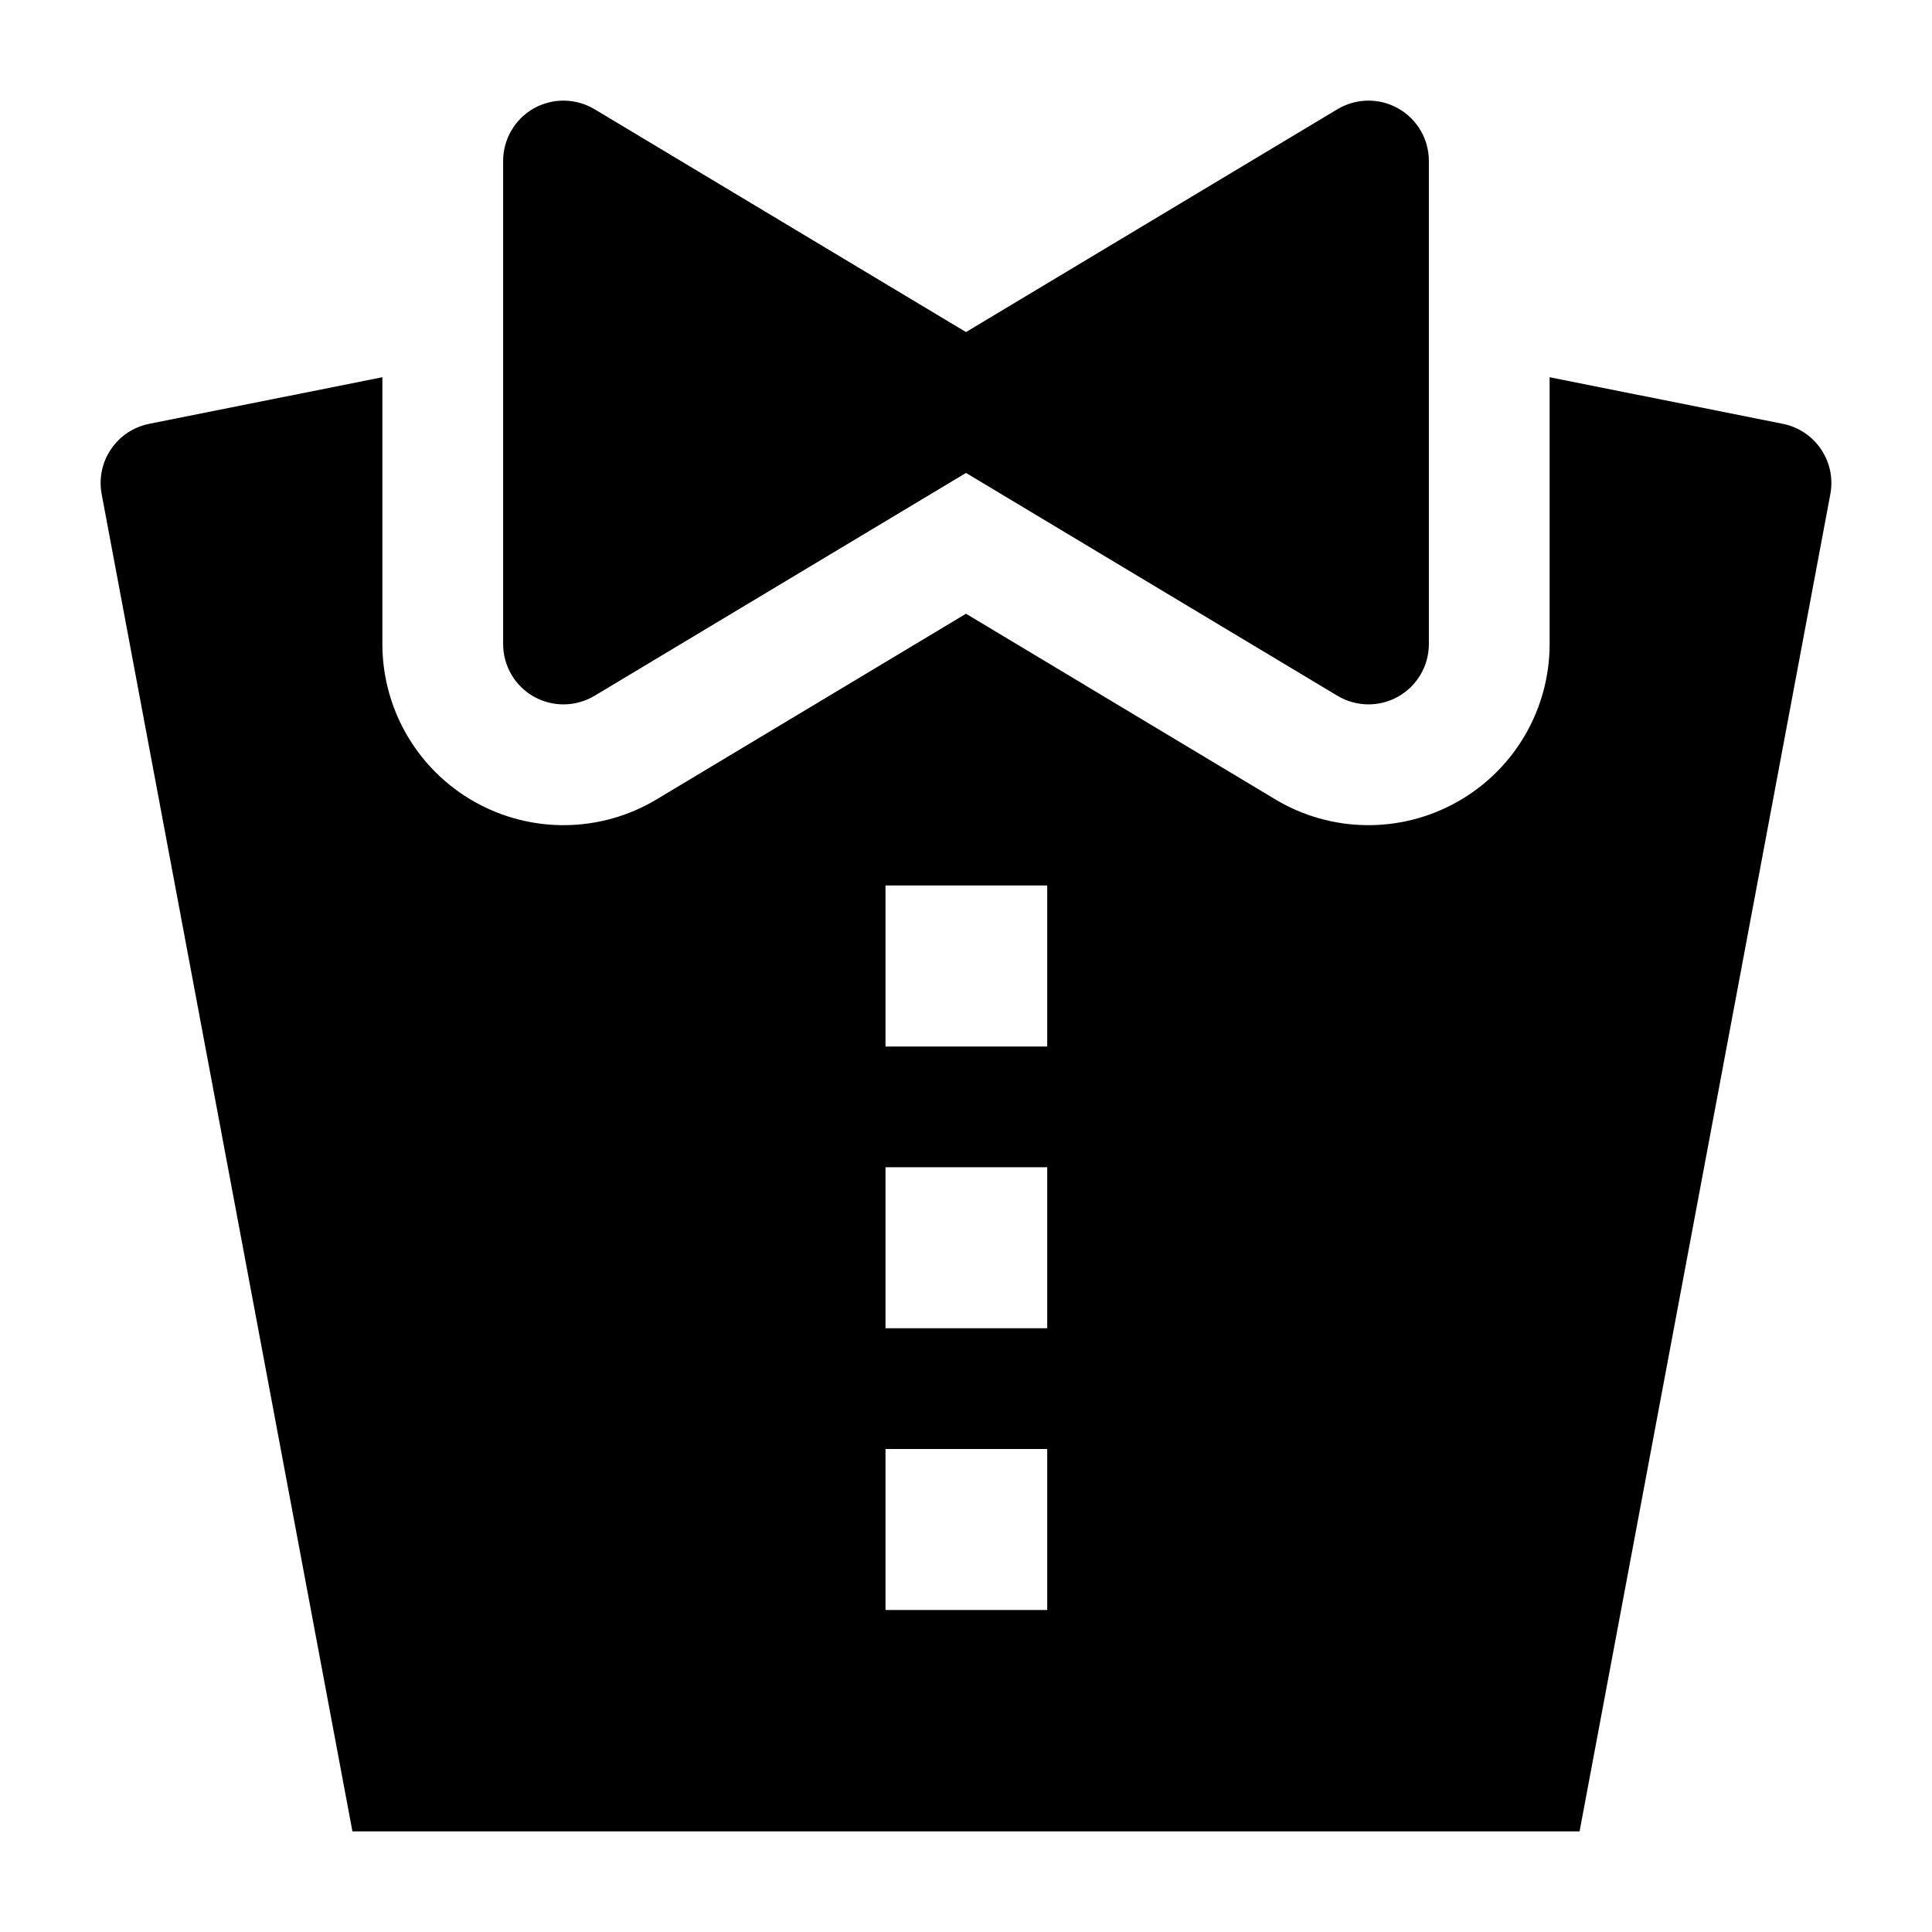 <svg width="24" height="24" viewBox="0 0 24 24" xmlns="http://www.w3.org/2000/svg">
    <path fill-rule="evenodd" clip-rule="evenodd" d="M1.853 5.265L4.75 4.686V8C4.75 8.811 5.186 9.559 5.891 9.958C6.597 10.358 7.462 10.347 8.157 9.93L12 7.624L15.842 9.93C16.537 10.347 17.403 10.358 18.108 9.958C18.814 9.559 19.25 8.811 19.25 8V4.686L22.147 5.265C22.55 5.346 22.813 5.735 22.737 6.139L19.622 22.75H4.378L1.263 6.139C1.187 5.735 1.45 5.346 1.853 5.265ZM13.009 11L11 11V13H13.009V11ZM13.009 14.5H11V16.5H13.009V14.5ZM13.009 18H11V20H13.009V18Z"/>
    <path d="M6.63 1.347C6.866 1.214 7.154 1.218 7.386 1.357L12 4.125L16.614 1.357C16.846 1.218 17.134 1.214 17.369 1.347C17.605 1.48 17.75 1.73 17.75 2V8C17.75 8.27 17.605 8.52 17.369 8.653C17.134 8.786 16.846 8.782 16.614 8.643L12 5.875L7.386 8.643C7.154 8.782 6.866 8.786 6.63 8.653C6.395 8.52 6.25 8.27 6.25 8V2C6.25 1.73 6.395 1.48 6.63 1.347Z"/>
</svg>
